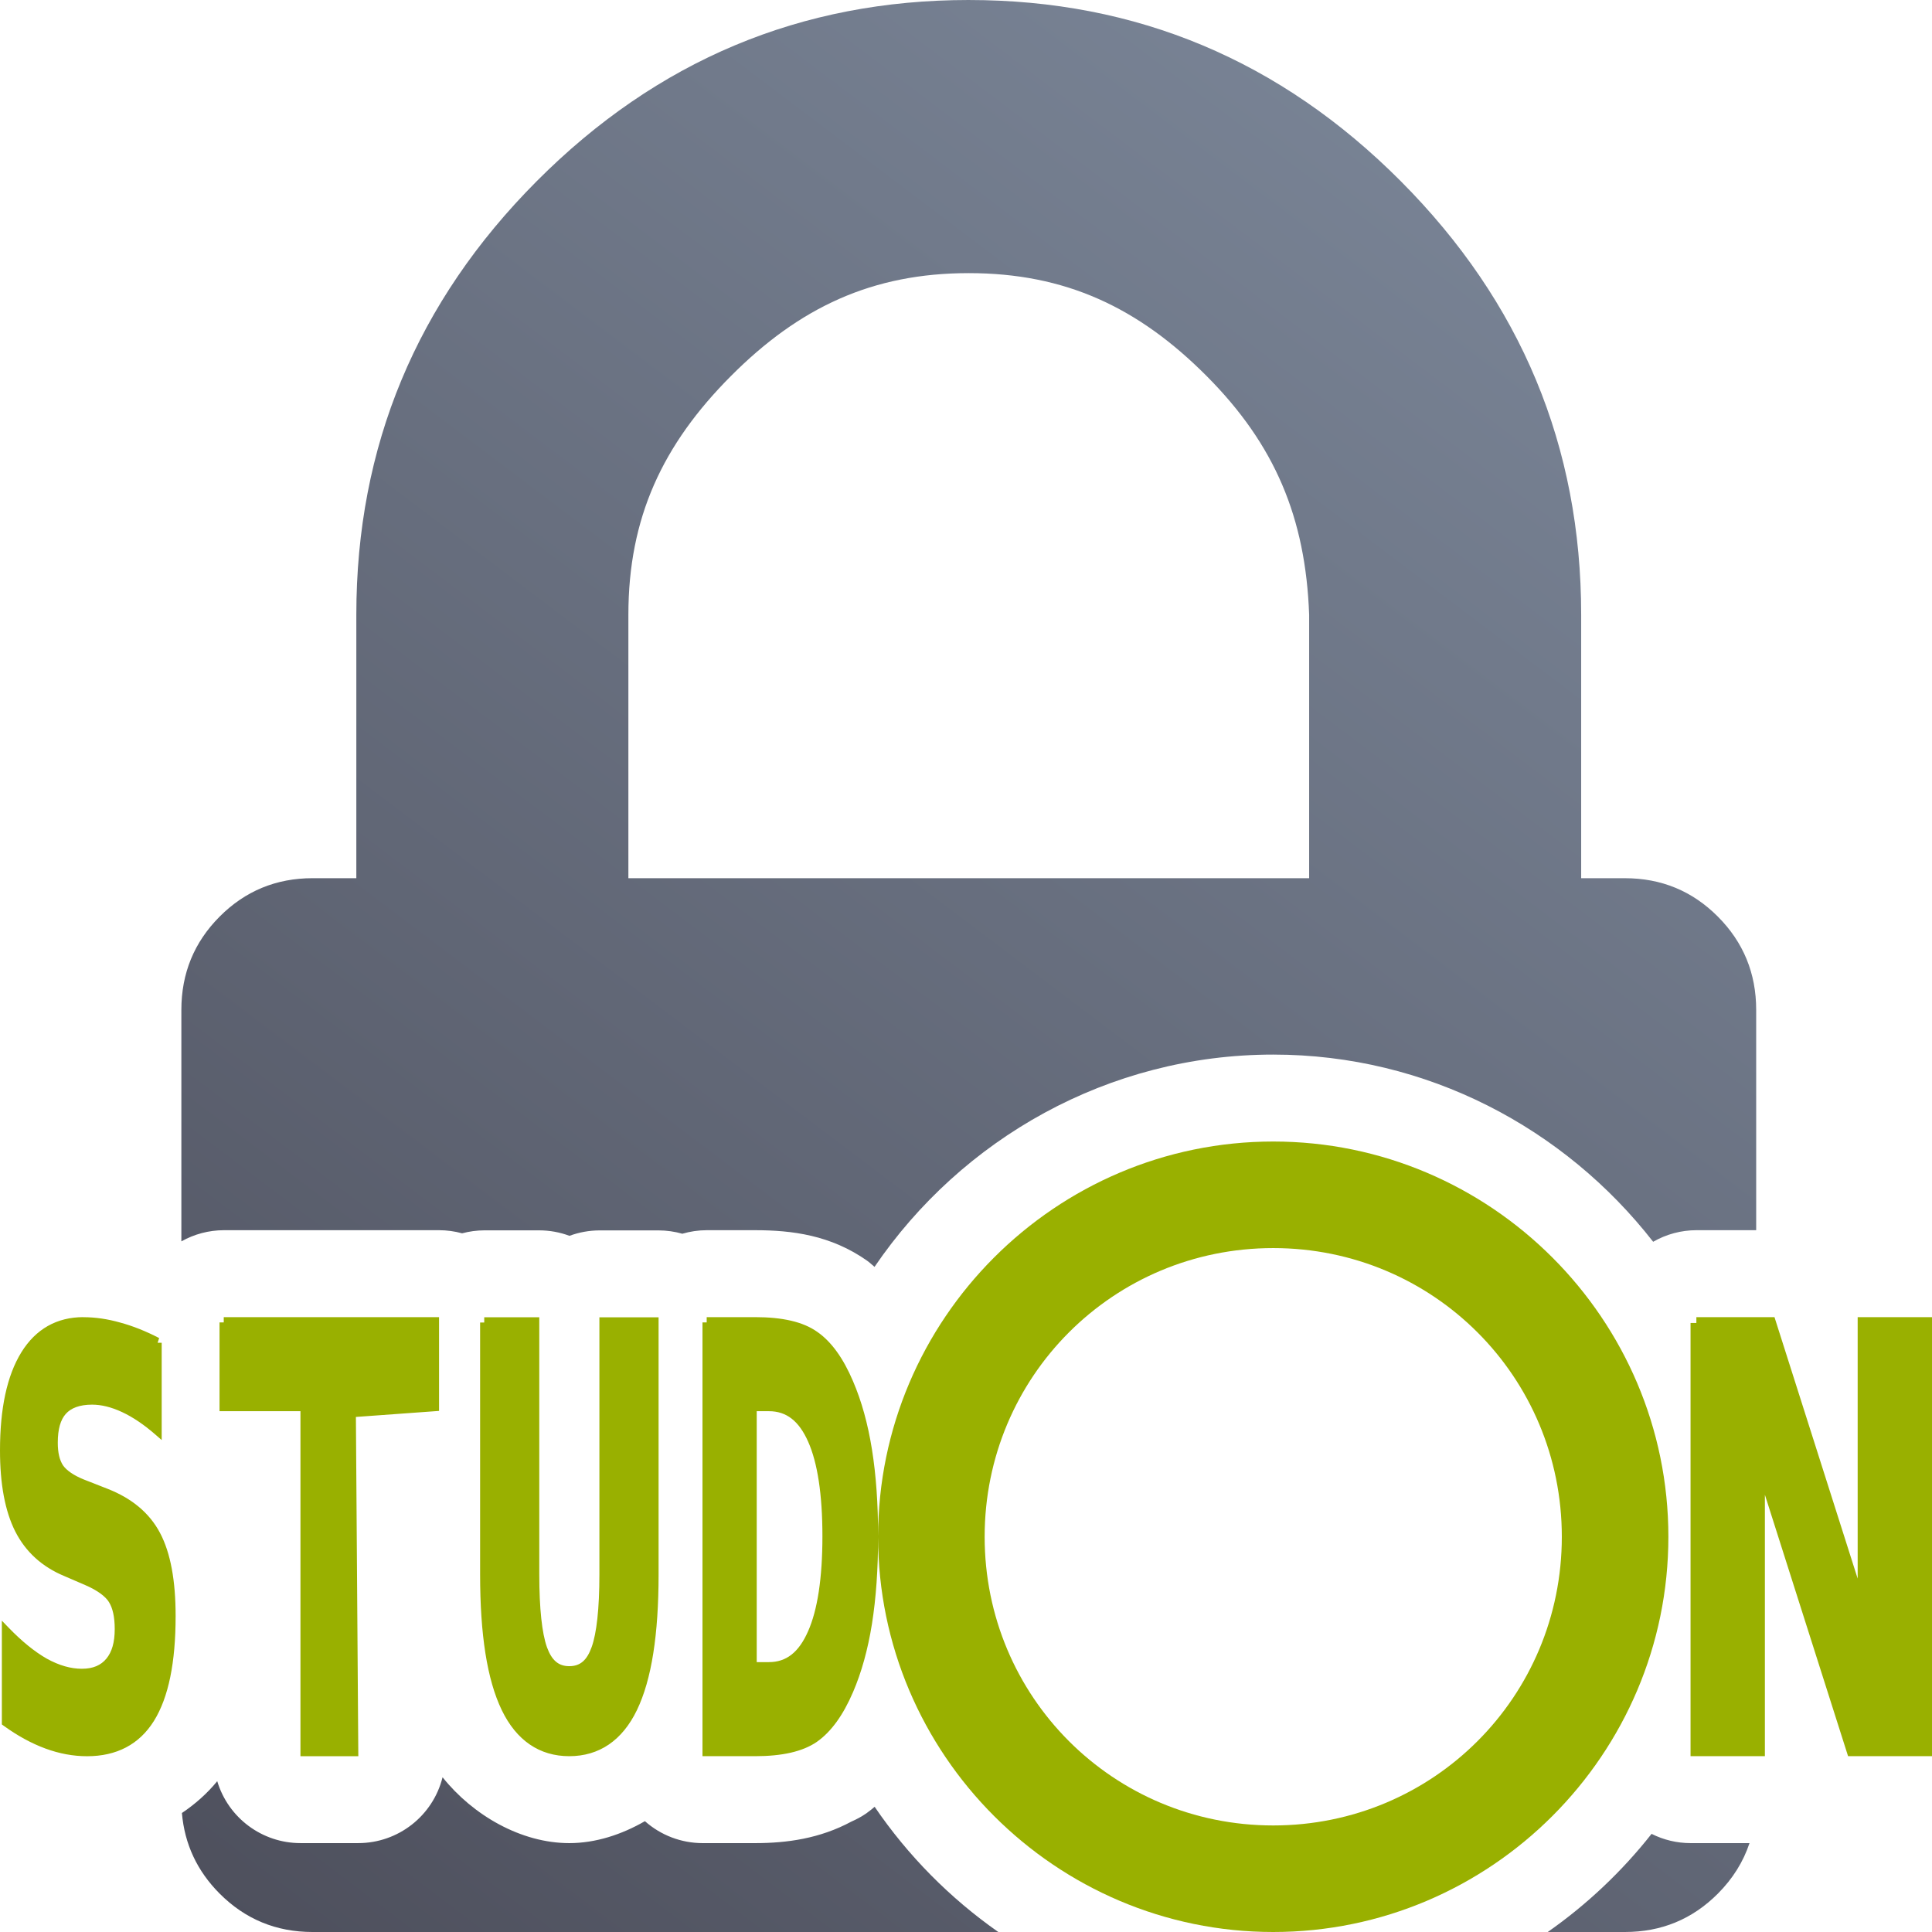<?xml version="1.0" encoding="UTF-8" standalone="no"?>
<!-- Created with Inkscape (http://www.inkscape.org/) -->

<svg
   xmlns:dc="http://purl.org/dc/elements/1.1/"
   xmlns:cc="http://creativecommons.org/ns#"
   xmlns:rdf="http://www.w3.org/1999/02/22-rdf-syntax-ns#"
   xmlns:svg="http://www.w3.org/2000/svg"
   xmlns="http://www.w3.org/2000/svg"
   xmlns:xlink="http://www.w3.org/1999/xlink"
   xmlns:sodipodi="http://sodipodi.sourceforge.net/DTD/sodipodi-0.dtd"
   xmlns:inkscape="http://www.inkscape.org/namespaces/inkscape"
   width="400"
   height="400"
   viewBox="0 0 400 400"
   id="svg4217"
   version="1.1"
   inkscape:version="0.91 r13725"
   sodipodi:docname="locked-studon.svg"
   inkscape:export-filename="C:\Users\johannes\Documents\Arbeit\RRZE\github3\bicons\22x22\status\locked-studon.png"
   inkscape:export-xdpi="4.949976"
   inkscape:export-ydpi="4.949976">
  <title
     id="title4307">locked studon</title>
  <defs
     id="defs4219">
    <linearGradient
       id="linearGradient4321"
       inkscape:collect="always">
      <stop
         id="stop4323"
         offset="0"
         style="stop-color:#4e505d;stop-opacity:1;" />
      <stop
         id="stop4325"
         offset="1"
         style="stop-color:#7a8597;stop-opacity:1" />
    </linearGradient>
    <linearGradient
       inkscape:collect="always"
       xlink:href="#linearGradient4321"
       id="linearGradient4319-9"
       x1="280"
       y1="712.362"
       x2="500"
       y2="472.362"
       gradientUnits="userSpaceOnUse"
       gradientTransform="matrix(1.069,0,0,1.048,-26.446,-34.107)" />
    <linearGradient
       inkscape:collect="always"
       xlink:href="#linearGradient4321"
       id="linearGradient4317-3"
       x1="280"
       y1="692.362"
       x2="500"
       y2="472.362"
       gradientUnits="userSpaceOnUse"
       gradientTransform="matrix(1.069,0,0,1.048,-26.446,-26.329)" />
    <linearGradient
       inkscape:collect="always"
       xlink:href="#linearGradient4321"
       id="linearGradient4178"
       x1="378.514"
       y1="461.366"
       x2="424.839"
       y2="349.643"
       gradientUnits="userSpaceOnUse"
       gradientTransform="matrix(1.421,0,0,1.324,-170.389,-120.861)" />
    <linearGradient
       id="linearGradient5280">
      <stop
         id="stop5282"
         offset="0"
         style="stop-color:#555753;stop-opacity:0.011;" />
      <stop
         style="stop-color:#555753;stop-opacity:0.226;"
         offset="0.002"
         id="stop5310" />
      <stop
         style="stop-color:#555753;stop-opacity:0.012;"
         offset="0.004"
         id="stop5306" />
      <stop
         style="stop-color:#555753;stop-opacity:0.012;"
         offset="0.008"
         id="stop5304" />
      <stop
         style="stop-color:#555753;stop-opacity:0.073;"
         offset="0.016"
         id="stop5302" />
      <stop
         style="stop-color:#555753;stop-opacity:0.016;"
         offset="0.031"
         id="stop5298" />
      <stop
         style="stop-color:#555753;stop-opacity:0.011;"
         offset="0.062"
         id="stop5296" />
      <stop
         style="stop-color:#555753;stop-opacity:0.367;"
         offset="0.125"
         id="stop5294" />
      <stop
         style="stop-color:#555753;stop-opacity:0.006;"
         offset="0.25"
         id="stop5290" />
      <stop
         style="stop-color:#555753;stop-opacity:0.023;"
         offset="0.5"
         id="stop5288" />
      <stop
         id="stop5292"
         offset="0.75"
         style="stop-color:#555753;stop-opacity:0.198;" />
      <stop
         style="stop-color:#555753;stop-opacity:0.181;"
         offset="0.875"
         id="stop5300" />
      <stop
         id="stop5308"
         offset="0.938"
         style="stop-color:#555753;stop-opacity:0.288;" />
      <stop
         id="stop5284"
         offset="1"
         style="stop-color:#555753;stop-opacity:0.073;" />
    </linearGradient>
    <linearGradient
       id="linearGradient5348">
      <stop
         id="stop5350"
         offset="0"
         style="stop-color:#729fcf;stop-opacity:0;" />
      <stop
         style="stop-color:#729fcf;stop-opacity:0.175;"
         offset="0.142"
         id="stop5368" />
      <stop
         style="stop-color:#729fcf;stop-opacity:0.429;"
         offset="0.247"
         id="stop5366" />
      <stop
         id="stop5394"
         offset="0.278"
         style="stop-color:#729fcf;stop-opacity:0.392;" />
      <stop
         style="stop-color:#729fcf;stop-opacity:0.392;"
         offset="0.38"
         id="stop5364" />
      <stop
         style="stop-color:#ffffff;stop-opacity:1;"
         offset="0.466"
         id="stop5362" />
      <stop
         id="stop3727"
         offset="0.548"
         style="stop-color:#b8cfe7;stop-opacity:0.624;" />
      <stop
         style="stop-color:#729fcf;stop-opacity:0.249;"
         offset="0.63"
         id="stop5360" />
      <stop
         style="stop-color:#729fcf;stop-opacity:0.277;"
         offset="0.697"
         id="stop5358" />
      <stop
         style="stop-color:#729fcf;stop-opacity:0.164;"
         offset="0.848"
         id="stop5356" />
      <stop
         id="stop5352"
         offset="1"
         style="stop-color:#729fcf;stop-opacity:0;" />
    </linearGradient>
    <linearGradient
       id="linearGradient5170">
      <stop
         id="stop5172"
         offset="0"
         style="stop-color:#ffffff;stop-opacity:0.18;" />
      <stop
         style="stop-color:#ffffff;stop-opacity:1;"
         offset="0.515"
         id="stop5178" />
      <stop
         id="stop5174"
         offset="1"
         style="stop-color:#ffffff;stop-opacity:0;" />
    </linearGradient>
    <linearGradient
       id="linearGradient5210">
      <stop
         id="stop5212"
         offset="0"
         style="stop-color:#ffffff;stop-opacity:0.64" />
      <stop
         id="stop5214"
         offset="1"
         style="stop-color:#ffffff;stop-opacity:0;" />
    </linearGradient>
    <linearGradient
       inkscape:collect="always"
       xlink:href="#linearGradient5210"
       id="linearGradient4189"
       x1="201.15"
       y1="961.823"
       x2="335.098"
       y2="690.035"
       gradientUnits="userSpaceOnUse"
       gradientTransform="matrix(0.872,0,0,0.872,31.567,101.092)" />
    <linearGradient
       inkscape:collect="always"
       xlink:href="#linearGradient5210"
       id="linearGradient4204"
       x1="246.273"
       y1="601.76"
       x2="415.235"
       y2="597.974"
       gradientUnits="userSpaceOnUse"
       gradientTransform="matrix(0.755,0,0,0.755,84.985,145.272)" />
    <linearGradient
       inkscape:collect="always"
       xlink:href="#linearGradient5210"
       id="linearGradient4219"
       x1="446.961"
       y1="461.989"
       x2="408.006"
       y2="539.089"
       gradientUnits="userSpaceOnUse"
       gradientTransform="matrix(0.839,0,0,0.839,63.412,86.825)" />
    <linearGradient
       inkscape:collect="always"
       xlink:href="#linearGradient5210"
       id="linearGradient4234"
       x1="505.186"
       y1="341.051"
       x2="461.843"
       y2="442.635"
       gradientUnits="userSpaceOnUse"
       gradientTransform="matrix(0.802,0,0,0.802,90.129,72.308)" />
    <linearGradient
       inkscape:collect="always"
       xlink:href="#linearGradient5210"
       id="linearGradient4249"
       x1="559.492"
       y1="209.432"
       x2="519.259"
       y2="298.71"
       gradientUnits="userSpaceOnUse"
       gradientTransform="matrix(0.818,0,0,0.818,95.756,55.022)" />
    <linearGradient
       id="linearGradient4761">
      <stop
         id="stop4769"
         offset="0"
         style="stop-color:#ffffff;stop-opacity:1;" />
      <stop
         id="stop4775"
         offset="0.504"
         style="stop-color:#ffffff;stop-opacity:1;" />
      <stop
         id="stop4771"
         offset="1"
         style="stop-color:#ffffff;stop-opacity:0.067;" />
    </linearGradient>
    <linearGradient
       id="linearGradient3796">
      <stop
         style="stop-color:#3465a4;stop-opacity:1;"
         offset="0"
         id="stop3798" />
      <stop
         style="stop-color:#252525;stop-opacity:1;"
         offset="1"
         id="stop3800" />
    </linearGradient>
    <linearGradient
       id="linearGradient3812">
      <stop
         style="stop-color:#fce94f;stop-opacity:1;"
         offset="0"
         id="stop3814" />
      <stop
         style="stop-color:#fcaf3e;stop-opacity:1;"
         offset="1"
         id="stop3816" />
    </linearGradient>
    <pattern
       y="0"
       x="0"
       height="6"
       width="6"
       patternUnits="userSpaceOnUse"
       id="EMFhbasepattern" />
    <pattern
       y="0"
       x="0"
       height="6"
       width="6"
       patternUnits="userSpaceOnUse"
       id="EMFhbasepattern-2" />
    <linearGradient
       inkscape:collect="always"
       xlink:href="#linearGradient4321"
       id="linearGradient4163"
       x1="49"
       y1="401.998"
       x2="329"
       y2="30.15"
       gradientUnits="userSpaceOnUse"
       gradientTransform="matrix(0.991,0,0,0.995,1.317,652.362)" />
  </defs>
  <sodipodi:namedview
     id="base"
     pagecolor="#ffffff"
     bordercolor="#666666"
     borderopacity="1.0"
     inkscape:pageopacity="0.0"
     inkscape:pageshadow="2"
     inkscape:zoom="1"
     inkscape:cx="264.00933"
     inkscape:cy="217.71909"
     inkscape:document-units="px"
     inkscape:current-layer="layer1"
     showgrid="false"
     units="px"
     inkscape:snap-bbox="true"
     inkscape:bbox-paths="true"
     inkscape:bbox-nodes="true"
     inkscape:snap-bbox-edge-midpoints="false"
     inkscape:snap-bbox-midpoints="false"
     showguides="true"
     inkscape:guide-bbox="true"
     inkscape:window-width="1600"
     inkscape:window-height="837"
     inkscape:window-x="-4"
     inkscape:window-y="-4"
     inkscape:window-maximized="1"
     inkscape:object-paths="true"
     inkscape:snap-intersection-paths="true"
     inkscape:object-nodes="true"
     inkscape:snap-smooth-nodes="true"
     inkscape:snap-midpoints="false"
     inkscape:showpageshadow="false"
     inkscape:snap-global="true"
     inkscape:snap-nodes="false">
    <sodipodi:guide
       position="0,411.375"
       orientation="1,0"
       id="guide4765" />
    <sodipodi:guide
       position="18.18,410.731"
       orientation="1,0"
       id="guide4769" />
    <sodipodi:guide
       position="36.36,410.731"
       orientation="1,0"
       id="guide4771" />
    <sodipodi:guide
       position="54.54,410.731"
       orientation="1,0"
       id="guide4773" />
    <sodipodi:guide
       position="72.72,410.731"
       orientation="1,0"
       id="guide4775" />
    <sodipodi:guide
       position="90.9,410.731"
       orientation="1,0"
       id="guide4777" />
    <sodipodi:guide
       position="109.08,410.731"
       orientation="1,0"
       id="guide4779" />
    <sodipodi:guide
       position="127.26,410.731"
       orientation="1,0"
       id="guide4781"
       inkscape:label=""
       inkscape:color="rgb(0,0,255)" />
    <sodipodi:guide
       position="145.44,410.731"
       orientation="1,0"
       id="guide4783" />
    <sodipodi:guide
       position="163.62,410.731"
       orientation="1,0"
       id="guide4785" />
    <sodipodi:guide
       position="181.8,410.731"
       orientation="1,0"
       id="guide4787" />
    <sodipodi:guide
       position="199.98,410.731"
       orientation="1,0"
       id="guide4789"
       inkscape:label=""
       inkscape:color="rgb(255,12,0)" />
    <sodipodi:guide
       position="218.16,409.813"
       orientation="1,0"
       id="guide4791" />
    <sodipodi:guide
       position="254.52,410.731"
       orientation="1,0"
       id="guide4795" />
    <sodipodi:guide
       position="272.7,410.731"
       orientation="1,0"
       id="guide4797" />
    <sodipodi:guide
       position="290.88,410.731"
       orientation="1,0"
       id="guide4799" />
    <sodipodi:guide
       position="309.06,410.731"
       orientation="1,0"
       id="guide4801" />
    <sodipodi:guide
       position="345.42,410.731"
       orientation="1,0"
       id="guide4805" />
    <sodipodi:guide
       position="363.6,410.731"
       orientation="1,0"
       id="guide4807" />
    <sodipodi:guide
       position="381.821,401.398"
       orientation="1,0"
       id="guide4809" />
    <sodipodi:guide
       position="400.001,254.94"
       orientation="1,0"
       id="guide4811" />
    <sodipodi:guide
       position="413.875,400"
       orientation="0,1"
       id="guide4813" />
    <sodipodi:guide
       position="409.05,381.82"
       orientation="0,1"
       id="guide4815" />
    <sodipodi:guide
       position="409.05,363.64"
       orientation="0,1"
       id="guide4817" />
    <sodipodi:guide
       position="405.75,345.46"
       orientation="0,1"
       id="guide4819" />
    <sodipodi:guide
       position="411.625,327.28"
       orientation="0,1"
       id="guide4821" />
    <sodipodi:guide
       position="409.05,309.1"
       orientation="0,1"
       id="guide4823" />
    <sodipodi:guide
       position="411,290.92"
       orientation="0,1"
       id="guide4825" />
    <sodipodi:guide
       position="411,272.74"
       orientation="0,1"
       id="guide4827" />
    <sodipodi:guide
       position="409.05,254.56"
       orientation="0,1"
       id="guide4829" />
    <sodipodi:guide
       position="405.526,236.38"
       orientation="0,1"
       id="guide4831" />
    <sodipodi:guide
       position="412.125,218.2"
       orientation="0,1"
       id="guide4833" />
    <sodipodi:guide
       position="409.05,200.02"
       orientation="0,1"
       id="guide4835"
       inkscape:label=""
       inkscape:color="rgb(0,255,92)" />
    <sodipodi:guide
       position="409.05,181.84"
       orientation="0,1"
       id="guide4837" />
    <sodipodi:guide
       position="411.75,163.66"
       orientation="0,1"
       id="guide4839" />
    <sodipodi:guide
       position="409.05,145.48"
       orientation="0,1"
       id="guide4841" />
    <sodipodi:guide
       position="409.05,127.3"
       orientation="0,1"
       id="guide4843" />
    <sodipodi:guide
       position="409.05,109.12"
       orientation="0,1"
       id="guide4845" />
    <sodipodi:guide
       position="409.05,72.76"
       orientation="0,1"
       id="guide4849" />
    <sodipodi:guide
       position="511.945,54.447"
       orientation="0,1"
       id="guide4851" />
    <sodipodi:guide
       position="409.05,36.4"
       orientation="0,1"
       id="guide4853" />
    <sodipodi:guide
       position="409.05,18.22"
       orientation="0,1"
       id="guide4855" />
    <sodipodi:guide
       position="327.24,414.895"
       orientation="1,0"
       id="guide4256" />
    <sodipodi:guide
       position="236.34,413.746"
       orientation="1,0"
       id="guide4253" />
    <sodipodi:guide
       position="419.429,90.943"
       orientation="0,1"
       id="guide4339" />
    <sodipodi:guide
       position="0,0"
       orientation="0,1"
       id="guide6128" />
  </sodipodi:namedview>
  <g
     inkscape:label="Ebene 1"
     inkscape:groupmode="layer"
     id="layer1"
     transform="translate(0,-652.362)">
    <g
       id="g4259">
      <rect
         y="652.362"
         x="2.6347656e-005"
         height="400"
         width="400"
         id="rect4160"
         style="opacity:1;fill:none;fill-opacity:1;stroke:none;stroke-width:23;stroke-linecap:butt;stroke-linejoin:round;stroke-miterlimit:4;stroke-dasharray:none;stroke-opacity:1" />
      <path
         sodipodi:nodetypes="scscscsccccccccccccccscccccscscssccccsssccccccccccscccccccccsccscccscccc"
         inkscape:connector-curvature="0"
         id="path5"
         d="m 200.572,652.362 c -34.722,0 -64.535,12.5 -89.439,37.5 -24.908,25.001 -37.359,54.923 -37.359,89.771 l 0,54.549 -9.055,0 c -7.545,0 -13.962,2.65 -19.246,7.953 -5.284,5.3 -7.924,11.74 -7.924,19.32 l 0,47.92 c 2.679,-1.508 5.701,-2.305 8.775,-2.314 l 44.576,0 c 1.613,6.8e-4 3.218,0.218 4.773,0.646 1.495,-0.401 3.035,-0.608 4.582,-0.615 l 11.396,0 c 2.135,0.004 4.252,0.388 6.252,1.133 1.982,-0.735 4.079,-1.115 6.193,-1.123 l 12.254,0 c 1.664,0.002 3.32,0.235 4.92,0.691 1.637,-0.482 3.334,-0.728 5.041,-0.732 l 10.004,0 c 7.659,8e-5 15.715,1.018 23.242,6.338 0.554,0.387 0.985,0.845 1.502,1.254 18.01,-26.46 48.353,-43.951 82.549,-43.951 31.881,0 60.348,15.258 78.66,38.756 2.722,-1.566 5.805,-2.393 8.945,-2.398 l 12.385,0 0,-45.607 c 0.004,-7.574 -2.646,-14.013 -7.932,-19.316 -5.285,-5.303 -11.697,-7.953 -19.248,-7.953 l -9.053,0 0,-54.549 c 0,-34.848 -12.449,-64.769 -37.357,-89.77 -24.906,-25.001 -54.714,-37.502 -89.438,-37.502 z m 0.004,56.549 c 20.004,0 35.092,7.1 49.246,21.305 14.147,14.201 20.493,29.357 21.223,49.418 l 0,54.549 -140.945,0 0,-54.549 c 0,-20.075 7.077,-35.216 21.229,-49.418 14.153,-14.204 29.246,-21.305 49.248,-21.305 z M 193.125,931.169 c 0.005,0.011 0.007,0.022 0.012,0.033 0.007,0.015 0.015,0.03 0.021,0.045 z M 91.629,1020.329 c -2.004,8.004 -9.193,13.62 -17.443,13.629 l -11.98,0 c -7.943,-0 -14.944,-5.213 -17.23,-12.82 -2.063,2.525 -4.559,4.739 -7.312,6.588 0.55,6.443 3.152,12.008 7.811,16.686 5.284,5.298 11.701,7.951 19.246,7.951 l 141.969,0 c -10.021,-7.015 -18.718,-15.812 -25.607,-25.928 -0.476,0.423 -0.974,0.82 -1.492,1.19 -0.026,0.019 -0.044,0.042 -0.07,0.061 l 0.008,-0.012 c -0.052,0.041 -0.105,0.081 -0.158,0.121 l -0.002,0 -0.002,0 c -0.964,0.661 -1.989,1.227 -3.062,1.69 -6.571,3.542 -13.4,4.475 -19.984,4.475 l -10.875,0 c -4.396,-0.01 -8.638,-1.625 -11.924,-4.545 -4.836,2.792 -10.231,4.545 -15.656,4.545 -10.017,0 -19.973,-5.793 -26.232,-13.629 z m 250.311,11.715 c -6.128,7.777 -13.38,14.631 -21.496,20.318 l 15.982,0 c 7.551,0 13.964,-2.65 19.25,-7.951 3.08,-3.095 5.256,-6.582 6.541,-10.451 l -12.207,0 c -2.803,-0 -5.566,-0.658 -8.07,-1.916 z"
         style="fill:url(#linearGradient4163);fill-opacity:1" />
      <path
         inkscape:connector-curvature="0"
         id="path3015"
         d="m 263.609,888.702 c -45.053,0 -81.809,36.768 -81.809,81.83 0,45.062 36.756,81.83 81.809,81.83 45.053,0 81.811,-36.768 81.811,-81.83 0,-45.062 -36.758,-81.83 -81.811,-81.83 z m 0,22.062 c 33.128,0 59.75,26.627 59.75,59.768 0,33.141 -26.622,59.77 -59.75,59.77 -33.128,0 -59.748,-26.628 -59.748,-59.77 0,-33.141 26.62,-59.768 59.748,-59.768 z M 17.268,925.061 c -5.493,1.3e-4 -9.872,2.455 -12.854,7.293 C 1.434,937.191 -5e-6,943.992 0,952.659 c 0,6.933 1.026,12.543 3.162,16.783 l 0.002,0 c 2.157,4.241 5.566,7.313 10.1,9.205 l 4.377,1.889 c 2.592,1.113 4.228,2.387 4.928,3.537 l 0.004,0.01 0.004,0.01 c 0.748,1.204 1.176,3.015 1.176,5.541 0,2.786 -0.59,4.745 -1.717,6.121 -1.125,1.374 -2.764,2.107 -5.09,2.107 -2.297,0 -4.708,-0.686 -7.248,-2.088 0,0 -0.002,0 -0.002,0 -2.522,-1.442 -5.168,-3.583 -7.926,-6.438 l -1.385,-1.434 0,21.486 0.422,0.305 c 2.857,2.063 5.725,3.628 8.602,4.686 2.878,1.059 5.757,1.59 8.627,1.59 6.081,0 10.782,-2.422 13.82,-7.285 l 0.002,0 c 3.056,-4.899 4.504,-12.17 4.504,-21.742 -1.8e-4,-7.31 -1.039,-13.06 -3.23,-17.207 -2.195,-4.152 -5.862,-7.178 -10.871,-9.137 l -4.822,-1.891 -0.004,0 c -2.21,-0.884 -3.665,-1.934 -4.377,-2.945 -0.702,-1.063 -1.094,-2.58 -1.094,-4.699 0,-2.87 0.587,-4.771 1.662,-5.977 1.077,-1.207 2.853,-1.908 5.439,-1.908 1.922,0 3.988,0.505 6.207,1.539 2.217,1.033 4.51,2.575 6.875,4.635 l 1.33,1.156 0,-20.137 -0.846,0 0.324,-0.977 c -2.767,-1.435 -5.455,-2.506 -8.061,-3.209 -2.605,-0.741 -5.148,-1.113 -7.627,-1.113 l 0,-0.012 z m 29.057,0 0,1.092 -0.873,0 0,18.383 16.754,0 0,71.426 11.98,0 -0.5,-70.236 17.215,-1.25 0,-19.414 -44.576,0 z m 99.988,0 0,1.092 -0.871,0 0,89.809 10.875,0 c 5.599,0 9.863,-0.938 12.838,-2.988 l 0.004,0 0.002,-0.01 c 2.938,-2.067 5.409,-5.513 7.436,-10.238 l 0.002,0 c 1.772,-4.11 3.078,-8.829 3.93,-14.146 0.851,-5.355 1.273,-11.406 1.273,-18.158 -4e-5,-6.673 -0.422,-12.664 -1.273,-17.98 -0.852,-5.318 -2.16,-10.036 -3.932,-14.146 -2.009,-4.722 -4.463,-8.151 -7.387,-10.18 -2.949,-2.098 -7.23,-3.053 -12.893,-3.053 l -10.004,0 z m 204.902,0 0,1.207 -1.205,0 0,89.693 15.391,0 0,-54.129 17.223,54.129 17.379,0 0,-90.9 -15.393,0 0,54.131 -17.221,-54.131 -16.174,0 z m -250.959,0.031 0,0.01 0,1.068 -0.855,0 0,52.172 c 0,12.424 1.441,21.767 4.477,28.066 3.035,6.299 7.82,9.553 13.984,9.553 6.182,0 10.978,-3.252 14.014,-9.553 3.035,-6.299 4.477,-15.642 4.477,-28.066 l 0,-53.24 -12.254,0 0,53.24 c 0,7.12 -0.583,12.181 -1.596,15.01 -0.996,2.792 -2.4,3.973 -4.641,3.973 -2.218,0 -3.625,-1.181 -4.639,-3.969 l 0,-0.01 c -0.997,-2.831 -1.57,-7.895 -1.57,-15.014 l 0,-53.24 -11.396,0 z m 56.416,19.443 2.527,0 c 3.618,6e-5 6.206,1.995 8.129,6.332 1.922,4.337 2.945,10.866 2.945,19.555 -4e-5,8.728 -1.03,15.298 -2.969,19.676 l -0.002,0 c -1.924,4.379 -4.506,6.387 -8.104,6.387 l -2.527,0 0,-51.949 z"
         style="font-style:normal;font-weight:bold;font-size:12px;line-height:125%;font-family:Sans;-inkscape-font-specification:'Sans Bold';letter-spacing:0px;word-spacing:0px;fill:#99b000;fill-opacity:1;stroke:none;stroke-width:3.384" />
    </g>
  </g>
</svg>
